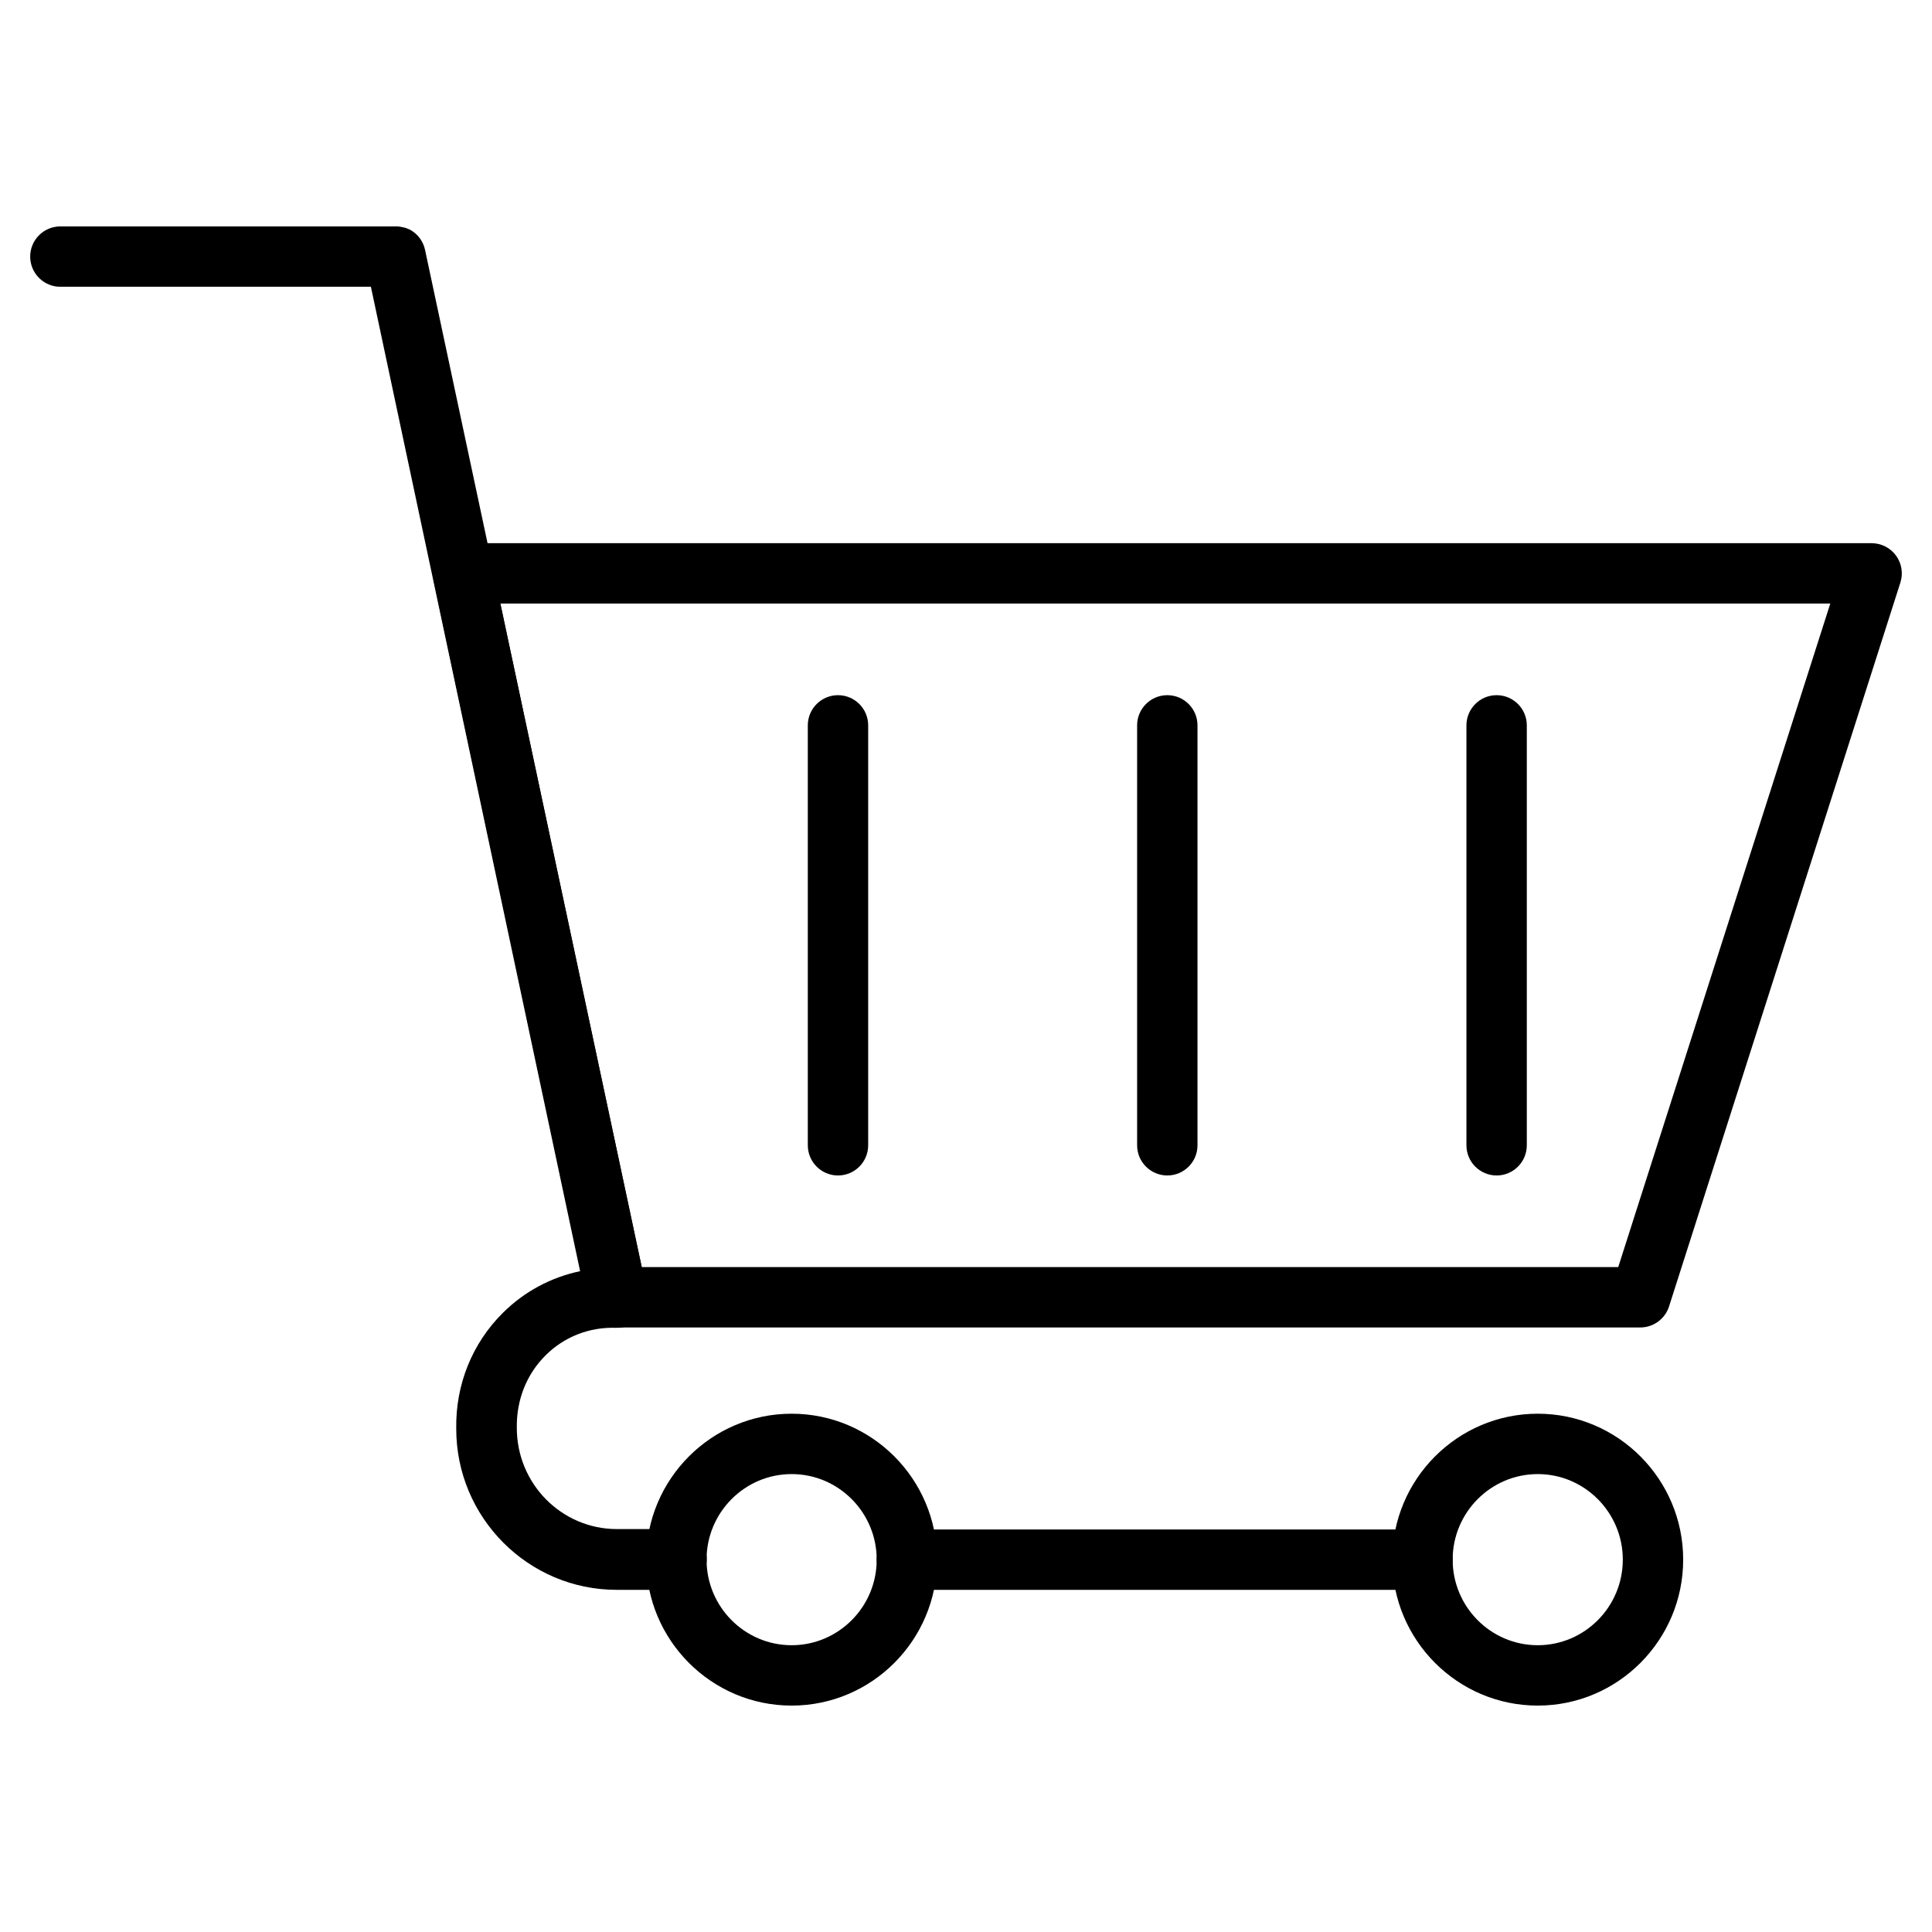 <svg height='300px' width='300px'  fill="#000000" xmlns="http://www.w3.org/2000/svg" xmlns:xlink="http://www.w3.org/1999/xlink" version="1.1" x="0px" y="0px" viewBox="0 0 128 128" style="enable-background:new 0 0 128 128;" xml:space="preserve"><g><g><g><path d="M44.812,105.331h-3.955c-5.861,0-10.63-4.785-10.63-10.667c-0.052-2.917,1.049-5.661,3.098-7.692     c1.421-1.408,3.182-2.349,5.109-2.753L24.573,19H4c-1.104,0-2-0.896-2-2s0.896-2,2-2h22.192c0.004,0,0.011,0,0.017,0     c0.008,0,0.015-0.002,0.022,0c0.001,0,0.002,0,0.003,0c0,0,0.015,0,0.022,0c0.002,0,0.004,0,0.006,0c0.001,0,0.001,0,0.001,0     c0.004,0,0.004,0,0.006,0s0.004,0,0.006,0c0,0.001,0.003,0,0.005,0c0.006,0,0.011-0.003,0.017,0.001c0.002,0,0.004,0,0.006,0     c0.001,0,0.002,0,0.004,0h0.001c0.002,0,0.003,0,0.005,0c0,0,0.003,0.001,0.006,0l0,0c0.004,0,0.008,0,0.012,0.001l0,0     c0.009,0,0.018,0.001,0.026,0.002l0,0c0.013,0.001,0.025,0.002,0.038,0.003l0,0c0.002,0,0.004,0,0.005,0H26.4     c0.002,0,0.003,0,0.005,0l0,0c0.004,0,0.007,0.001,0.011,0.001c0,0,0,0,0,0c0.004,0,0.007,0,0.011,0.001l0,0     c0.023,0.003,0.047,0.006,0.069,0.009h0.001c0.002,0,0.003,0,0.005,0.001l0,0c0.002,0,0.004,0,0.006,0.001l0,0     c0.001,0,0.003,0,0.005,0.001l0,0c0.002,0,0.003,0,0.005,0c0,0,0.002,0,0.005,0.001h0.001c0.002,0,0.003,0,0.005,0.001l0,0     c0.002,0,0.004,0,0.006,0.001l0,0c0.009,0.001,0.018,0.003,0.026,0.005l0,0c0.002,0,0.004,0,0.005,0.001l0,0     c0.041,0.007,0.081,0.017,0.12,0.026l0,0c0.002,0,0.004,0.001,0.005,0.001h0.001c0.002,0.001,0.005,0.001,0.005,0.001     c0.002,0,0.003,0,0.005,0.001l0,0c0.002,0,0.004,0.001,0.006,0.001l0,0c0.001,0,0.003,0.001,0.005,0.001l0,0     c0.003,0.001,0.007,0.002,0.01,0.003l0,0c0.007,0.002,0.014,0.004,0.021,0.005v0c0.002,0,0.004,0,0.005,0.001     c0,0,0.003,0,0.005,0.001c0.003,0,0.003,0.001,0.006,0.001c0,0,0,0,0,0c0.002,0,0.003,0,0.005,0.001v0     c0.002,0,0.01,0.005,0.005,0.001c0.002,0,0.004,0.001,0.005,0.001h0.001c0.001,0,0.003,0.001,0.004,0.001h0.001     c0.002,0.001,0.005,0.001,0.005,0.001c0.002,0,0.003,0.001,0.005,0.001c0.001,0,0.003,0.001,0.005,0.002l0,0     c0.002,0,0.004,0.001,0.005,0.001c0,0,0.002,0,0.006,0.001l0,0c0.002,0.001,0.005,0.002,0.005,0.002     c0.001,0.001,0.008,0.004,0.005,0.001c0.003,0.001,0.005,0.001,0.005,0.001c0.004,0.001,0.005,0.002,0.005,0.002     c0.004,0.001,0.004,0.001,0.006,0.001c0.001,0,0.002,0.001,0.004,0.001c0,0,0.002,0.001,0.004,0.001     c0.002,0.001,0.003,0.001,0.005,0.002c0.002,0,0.003,0,0.005,0.001c0.001,0,0.002,0,0.002,0c0.002,0.001,0.005,0.001,0.005,0.002     c0.002,0.001,0.005,0.001,0.005,0.002c0.002,0,0.003,0,0.004,0.001l0.001,0c0.004,0.001,0.004,0.001,0.006,0.002     s0.003,0.001,0.005,0.001c0.002,0.001,0.003,0.002,0.005,0.002c0.002,0.001,0.003,0.002,0.005,0.002     c0.001,0.001,0.003,0.001,0.005,0.002c0.002,0,0.003,0.001,0.005,0.001c0.002,0,0.002,0.002,0.005,0.002     c0.002,0.001,0.003,0.002,0.005,0.002c0.002,0.001,0.003,0.001,0.005,0.002s0.003,0.001,0.005,0.002s0.003,0.001,0.005,0.002     s0.005,0.001,0.005,0.002c0.002,0.001,0.005,0.001,0.005,0.002c0.001,0,0.004-0.002,0.005,0.002c0.001,0,0.004-0.002,0.005,0.002     c0.002,0,0.005,0.001,0.005,0.002c0.002,0,0.005,0.001,0.005,0.002c0.002,0.001,0.005,0.001,0.005,0.002     c0.002,0.001,0.005,0.001,0.005,0.002c0.002,0.001,0.005,0.002,0.005,0.002c0.002,0.001,0.003,0.002,0.005,0.002     c0.001,0-0.003,0,0.005,0.002c0.001,0-0.003-0.002,0.005,0.002c0.001,0,0-0.001,0.005,0.002c0.001,0.001,0,0.001,0.005,0.002     c0.001,0-0.004-0.003,0.005,0.002c0.002,0,0.003,0,0.005,0.002c0.002,0.001,0.003,0.001,0.005,0.002s0.003,0.001,0.005,0.002     c0.002,0,0.003,0.001,0.005,0.002s0.003,0.002,0.005,0.002c0,0.001,0.003,0.001,0.005,0.002c0,0,0.003,0.001,0.005,0.002     c0,0.002,0.003,0.002,0.004,0.002c0.002,0,0.003,0.001,0.005,0.002s0.003,0.001,0.005,0.002c0.001,0,0.001,0,0.001,0     c0.003,0.001,0.004,0.001,0.005,0.002c0.003,0,0.004,0,0.005,0.002c0.001,0.001,0.003,0.001,0.004,0.002l0.001,0     c0.001,0-0.004-0.004,0.005,0.002c0.002,0.001,0.003,0.001,0.005,0.002c0.002,0.001,0.003,0.002,0.005,0.002     c0.001,0.001,0.004,0.002,0.004,0.002c0.002,0,0.004,0.001,0.005,0.002s0.003,0.001,0.004,0.002l0.001,0     c0.001,0,0.002,0.001,0.004,0.002c0,0,0.002,0,0.004,0.002c0.001,0,0.001,0,0.001,0c0.002,0.001,0.003,0.001,0.004,0.002h0.001     c0.001,0.001,0.004,0.001,0.005,0.002s-0.001,0.001,0.005,0.002c0.001,0.001,0.002,0.001,0.004,0.002v0     c0.003,0.001,0.006,0.003,0.009,0.004c0,0,0.001,0.001,0.005,0.002c0.001,0,0.003,0.002,0.005,0.002l0,0     c0.003,0.002,0.006,0.003,0.009,0.005l0,0c0.002,0.001,0.003,0.002,0.005,0.002l0,0c0.001,0.001,0.003,0.002,0.005,0.003l0,0     c0.001,0,0.003,0.001,0.004,0.002c0,0,0,0,0.001,0c0.003,0.001,0.006,0.003,0.009,0.005l0,0c0.004,0.002,0.009,0.005,0.014,0.008     l0,0c0.001,0.001,0.003,0.001,0.004,0.002h0.001c0.001,0.001,0.003,0.002,0.004,0.002l0,0c0.482,0.275,0.843,0.747,0.965,1.32     l14.7,68.995c0.23,1.081-0.459,2.143-1.539,2.373c-0.085,0.018-0.169,0.03-0.253,0.038c-0.083,0.008-0.168,0.01-0.252,0.009     c-1.778-0.06-3.436,0.598-4.663,1.816c-1.267,1.256-1.946,2.966-1.914,4.816c0,3.711,2.975,6.702,6.63,6.702h3.955     c1.105,0,2,0.896,2,2S45.917,105.331,44.812,105.331z"></path><path d="M94.242,105.331H60.084c-1.104,0-2-0.896-2-2s0.896-2,2-2h34.158c1.104,0,2,0.896,2,2     S95.347,105.331,94.242,105.331z"></path><path d="M52.448,113c-5.313,0-9.637-4.337-9.637-9.669s4.323-9.669,9.637-9.669s9.636,4.337,9.636,9.669     S57.762,113,52.448,113z M52.448,97.662c-3.108,0-5.637,2.543-5.637,5.669S49.34,109,52.448,109c3.107,0,5.636-2.543,5.636-5.669     S55.556,97.662,52.448,97.662z"></path><path d="M101.879,113c-5.313,0-9.637-4.337-9.637-9.669s4.323-9.669,9.637-9.669s9.636,4.337,9.636,9.669     S107.192,113,101.879,113z M101.879,97.662c-3.108,0-5.637,2.543-5.637,5.669S98.771,109,101.879,109     c3.107,0,5.636-2.543,5.636-5.669S104.986,97.662,101.879,97.662z"></path></g><path d="M108.673,87.948h-67.78c-0.944,0-1.76-0.66-1.956-1.583l-10.219-47.96    c-0.126-0.59,0.021-1.206,0.401-1.675s0.951-0.742,1.555-0.742H124c0.639,0,1.238,0.305,1.615,0.82s0.484,1.18,0.29,1.789    l-15.327,47.96C110.313,87.385,109.543,87.948,108.673,87.948z M42.512,83.948h64.7l14.049-43.96H33.145L42.512,83.948z"></path><g><path d="M77.337,77.878c-1.104,0-2-0.896-2-2V48.057c0-1.104,0.896-2,2-2s2,0.896,2,2v27.821     C79.337,76.982,78.441,77.878,77.337,77.878z"></path><path d="M99.155,77.878c-1.104,0-2-0.896-2-2V48.057c0-1.104,0.896-2,2-2s2,0.896,2,2v27.821     C101.155,76.982,100.26,77.878,99.155,77.878z"></path><path d="M55.519,77.878c-1.104,0-2-0.896-2-2V48.057c0-1.104,0.896-2,2-2s2,0.896,2,2v27.821     C57.519,76.982,56.623,77.878,55.519,77.878z"></path></g></g></g></svg>